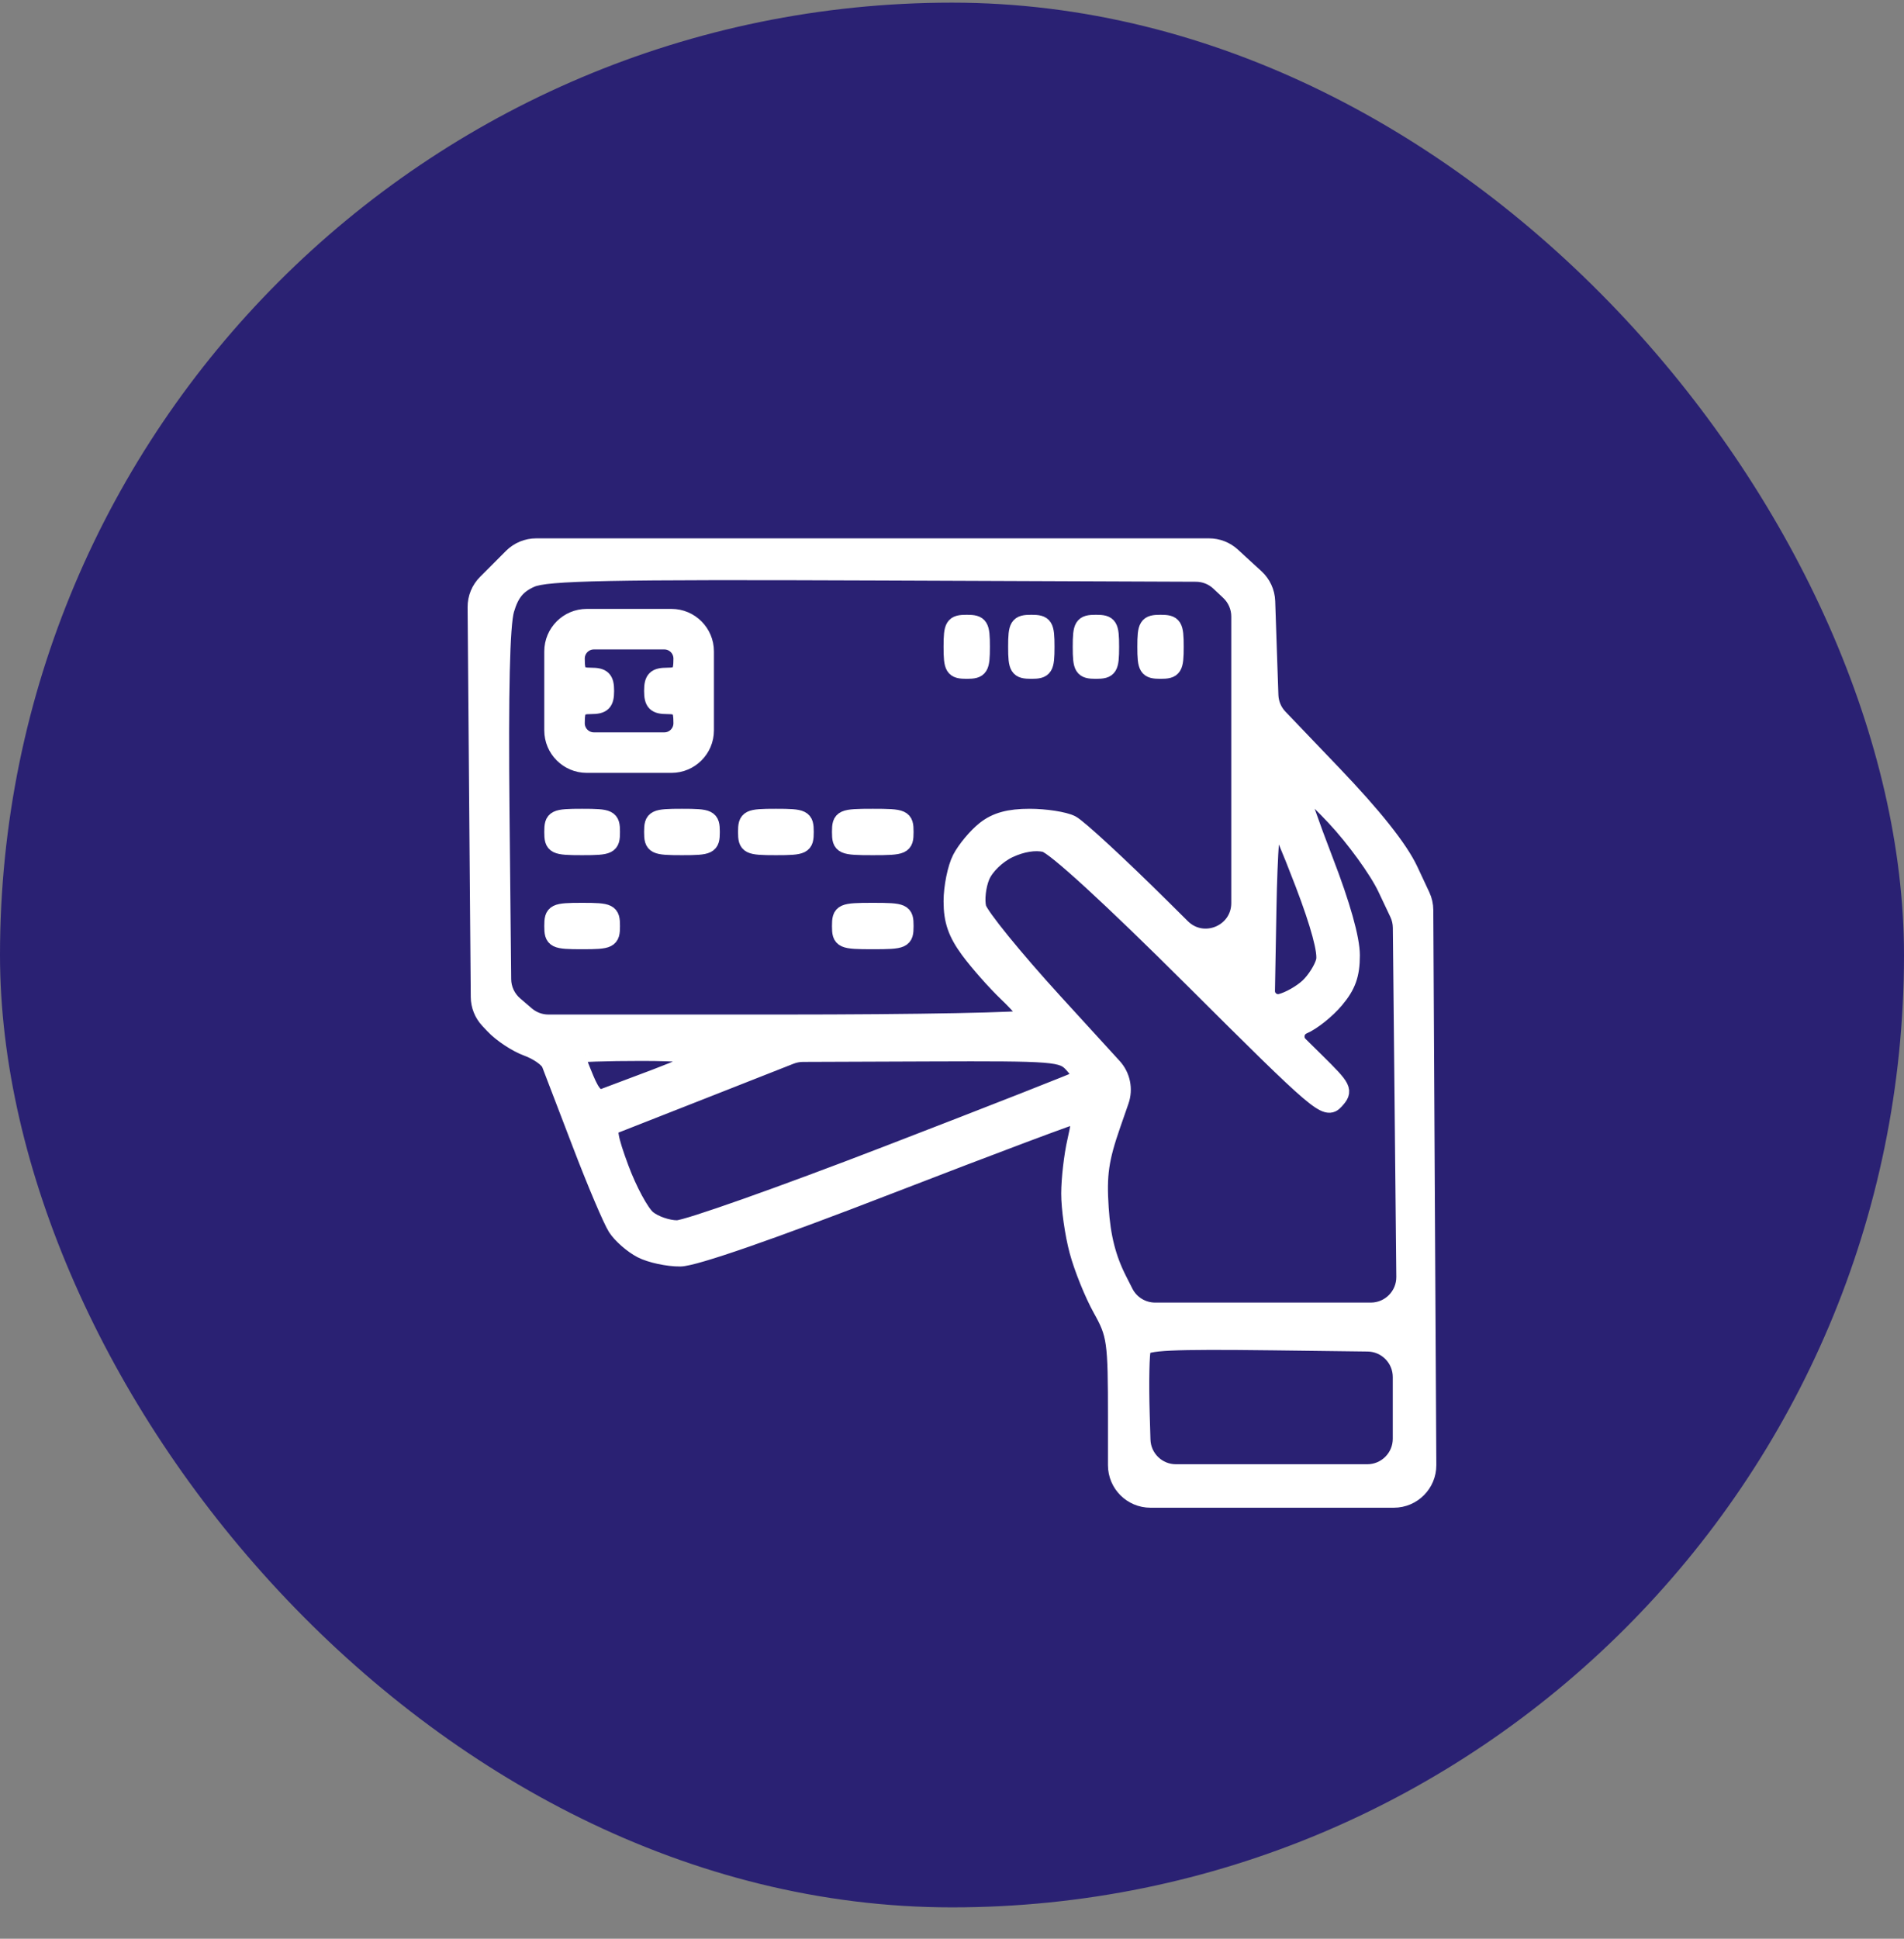 <svg width="56" height="57" viewBox="0 0 56 57" fill="none" xmlns="http://www.w3.org/2000/svg">
<rect x="0" y="0" width="56" height="57" fill="#808080" stroke="none"/>
<rect y="0.078" width="56" height="56" rx="28" fill="rgb(42, 33, 115)"/>
<path fill-rule="evenodd" clip-rule="evenodd" d="M14.677 16.756L14.296 17.137C14.107 17.326 14.001 17.584 14.003 17.852L14.049 23.569L14.096 29.314C14.098 29.565 14.195 29.807 14.367 29.99L14.517 30.15C14.747 30.395 15.191 30.688 15.504 30.802C15.817 30.915 16.121 31.129 16.179 31.277C16.237 31.426 16.641 32.481 17.077 33.621C17.512 34.762 17.984 35.874 18.125 36.093C18.266 36.312 18.599 36.603 18.866 36.741C19.132 36.879 19.645 36.989 20.006 36.986C20.422 36.982 22.685 36.197 26.188 34.841C29.228 33.665 31.737 32.724 31.764 32.75C31.791 32.776 31.735 33.139 31.639 33.555C31.543 33.972 31.463 34.663 31.462 35.09C31.461 35.518 31.568 36.275 31.701 36.773C31.833 37.27 32.143 38.038 32.389 38.48C32.812 39.236 32.837 39.42 32.837 41.68V43.078C32.837 43.63 33.285 44.078 33.837 44.078H37.419H40.995C41.549 44.078 41.998 43.627 41.995 43.073L41.952 35.306L41.906 26.755C41.905 26.61 41.873 26.467 41.811 26.336L41.459 25.584C41.161 24.95 40.405 23.997 39.188 22.727L37.627 21.096C37.457 20.919 37.358 20.685 37.35 20.439L37.302 19.041L37.256 17.68C37.247 17.412 37.13 17.159 36.932 16.977L36.596 16.67L36.238 16.341C36.053 16.172 35.812 16.078 35.562 16.078H25.652H15.768C15.503 16.078 15.248 16.184 15.061 16.371L14.677 16.756ZM36.019 17.275L36.149 17.398C36.35 17.587 36.464 17.85 36.464 18.126V23.322V26.55C36.464 27.439 35.391 27.886 34.76 27.26L34.176 26.681C32.917 25.433 31.718 24.326 31.51 24.22C31.303 24.115 30.75 24.029 30.282 24.029C29.679 24.029 29.296 24.134 28.971 24.39C28.719 24.588 28.398 24.973 28.257 25.245C28.117 25.517 28.002 26.082 28.002 26.5C28.002 27.067 28.129 27.433 28.498 27.935C28.772 28.306 29.277 28.877 29.621 29.205C29.965 29.532 30.247 29.863 30.247 29.939C30.247 30.016 26.987 30.078 23.003 30.078H16.13C15.891 30.078 15.659 29.992 15.478 29.836L15.274 29.661L15.133 29.54C14.915 29.352 14.788 29.079 14.785 28.792L14.736 23.914C14.7 20.322 14.745 18.369 14.876 17.923C15.019 17.438 15.216 17.198 15.621 17.02C16.075 16.821 17.874 16.785 25.872 16.817L35.179 16.854C35.432 16.855 35.676 16.952 35.86 17.126L36.019 17.275ZM16.258 20.313V21.473C16.258 22.026 16.706 22.473 17.258 22.473H18.503H19.748C20.3 22.473 20.748 22.026 20.748 21.473V20.313V19.152C20.748 18.6 20.3 18.152 19.748 18.152H18.503H17.258C16.706 18.152 16.258 18.6 16.258 19.152V20.313ZM28.002 19.016C28.002 19.639 28.045 19.708 28.433 19.708C28.822 19.708 28.865 19.639 28.865 19.016C28.865 18.394 28.822 18.325 28.433 18.325C28.045 18.325 28.002 18.394 28.002 19.016ZM29.901 19.016C29.901 19.639 29.945 19.708 30.333 19.708C30.722 19.708 30.765 19.639 30.765 19.016C30.765 18.394 30.722 18.325 30.333 18.325C29.945 18.325 29.901 18.394 29.901 19.016ZM31.801 19.016C31.801 19.639 31.844 19.708 32.233 19.708C32.622 19.708 32.665 19.639 32.665 19.016C32.665 18.394 32.622 18.325 32.233 18.325C31.844 18.325 31.801 18.394 31.801 19.016ZM33.701 19.016C33.701 19.639 33.744 19.708 34.133 19.708C34.521 19.708 34.565 19.639 34.565 19.016C34.565 18.394 34.521 18.325 34.133 18.325C33.744 18.325 33.701 18.394 33.701 19.016ZM20.057 19.362C20.057 19.8 19.99 19.881 19.625 19.881C19.28 19.881 19.194 19.967 19.194 20.313C19.194 20.658 19.28 20.745 19.625 20.745C19.99 20.745 20.057 20.826 20.057 21.263C20.057 21.55 19.825 21.782 19.539 21.782H18.503H17.467C17.181 21.782 16.949 21.55 16.949 21.263C16.949 20.826 17.016 20.745 17.38 20.745C17.726 20.745 17.812 20.658 17.812 20.313C17.812 19.967 17.726 19.881 17.38 19.881C17.016 19.881 16.949 19.8 16.949 19.362C16.949 19.076 17.181 18.844 17.467 18.844H18.503H19.539C19.825 18.844 20.057 19.076 20.057 19.362ZM40.764 26.103L41.12 26.855C41.182 26.986 41.214 27.128 41.216 27.273L41.271 32.8L41.318 37.537C41.324 38.093 40.874 38.547 40.318 38.547H37.345H33.975C33.598 38.547 33.254 38.336 33.083 38.001L32.9 37.64C32.574 37 32.415 36.375 32.359 35.52C32.294 34.531 32.359 34.077 32.714 33.056L32.954 32.366C33.074 32.02 32.995 31.634 32.748 31.363L31.007 29.458C29.829 28.168 28.817 26.923 28.759 26.691C28.701 26.459 28.747 26.043 28.862 25.766C28.982 25.476 29.325 25.142 29.673 24.976C30.049 24.798 30.45 24.733 30.736 24.804C31.021 24.874 32.687 26.402 35.093 28.8C38.815 32.508 39.003 32.669 39.278 32.364C39.551 32.063 39.52 32.001 38.709 31.201L38.223 30.722C38.046 30.548 38.103 30.25 38.332 30.154C38.596 30.042 39.023 29.701 39.279 29.396C39.631 28.979 39.746 28.655 39.746 28.085C39.746 27.601 39.465 26.602 38.968 25.316C38.541 24.209 38.195 23.214 38.199 23.104C38.203 22.995 38.681 23.411 39.26 24.029C39.84 24.647 40.516 25.58 40.764 26.103ZM38.343 25.983C38.8 27.179 39.02 27.997 38.955 28.257C38.899 28.48 38.685 28.82 38.479 29.012C38.273 29.204 37.911 29.409 37.673 29.468C37.455 29.523 37.245 29.355 37.249 29.131L37.293 26.69C37.321 25.102 37.408 23.873 37.487 23.959C37.565 24.045 37.951 24.956 38.343 25.983ZM16.258 24.461C16.258 24.864 16.315 24.893 17.121 24.893C17.927 24.893 17.985 24.864 17.985 24.461C17.985 24.058 17.927 24.029 17.121 24.029C16.315 24.029 16.258 24.058 16.258 24.461ZM19.194 24.461C19.194 24.864 19.251 24.893 20.057 24.893C20.863 24.893 20.921 24.864 20.921 24.461C20.921 24.058 20.863 24.029 20.057 24.029C19.251 24.029 19.194 24.058 19.194 24.461ZM21.957 24.461C21.957 24.864 22.015 24.893 22.821 24.893C23.627 24.893 23.684 24.864 23.684 24.461C23.684 24.058 23.627 24.029 22.821 24.029C22.015 24.029 21.957 24.058 21.957 24.461ZM24.72 24.461C24.72 24.869 24.772 24.893 25.67 24.893C26.568 24.893 26.62 24.869 26.62 24.461C26.62 24.052 26.568 24.029 25.67 24.029C24.772 24.029 24.72 24.052 24.72 24.461ZM16.258 27.226C16.258 27.63 16.315 27.658 17.121 27.658C17.927 27.658 17.985 27.63 17.985 27.226C17.985 26.823 17.927 26.794 17.121 26.794C16.315 26.794 16.258 26.823 16.258 27.226ZM24.72 27.226C24.72 27.635 24.772 27.658 25.67 27.658C26.568 27.658 26.62 27.635 26.62 27.226C26.62 26.818 26.568 26.794 25.67 26.794C24.772 26.794 24.72 26.818 24.72 27.226ZM20.653 31.084C20.563 31.162 19.945 31.431 19.28 31.682C18.615 31.934 17.939 32.188 17.778 32.247C17.556 32.329 17.418 32.197 17.216 31.714C17.069 31.361 16.949 31.044 16.949 31.008C16.949 30.972 17.819 30.942 18.883 30.942C19.947 30.942 20.743 31.006 20.653 31.084ZM31.543 31.289C31.716 31.48 31.825 31.667 31.786 31.705C31.747 31.743 29.174 32.754 26.069 33.951C22.964 35.148 20.194 36.127 19.914 36.127C19.634 36.127 19.242 35.992 19.043 35.825C18.845 35.659 18.486 34.995 18.247 34.351C17.921 33.474 17.866 33.158 18.027 33.095C18.146 33.049 19.41 32.552 20.834 31.992L23.25 31.041C23.366 30.995 23.489 30.972 23.613 30.971L27.327 30.957C31.024 30.943 31.246 30.961 31.543 31.289ZM41.214 41.399V42.3C41.214 42.853 40.766 43.3 40.214 43.3H37.414H34.586C34.045 43.3 33.602 42.87 33.587 42.329L33.565 41.584C33.537 40.64 33.555 39.764 33.604 39.636C33.675 39.45 34.436 39.414 37.453 39.451L40.226 39.486C40.773 39.492 41.214 39.938 41.214 40.486V41.399Z" fill="white" stroke="white" stroke-width="0.5"/>
</svg>
